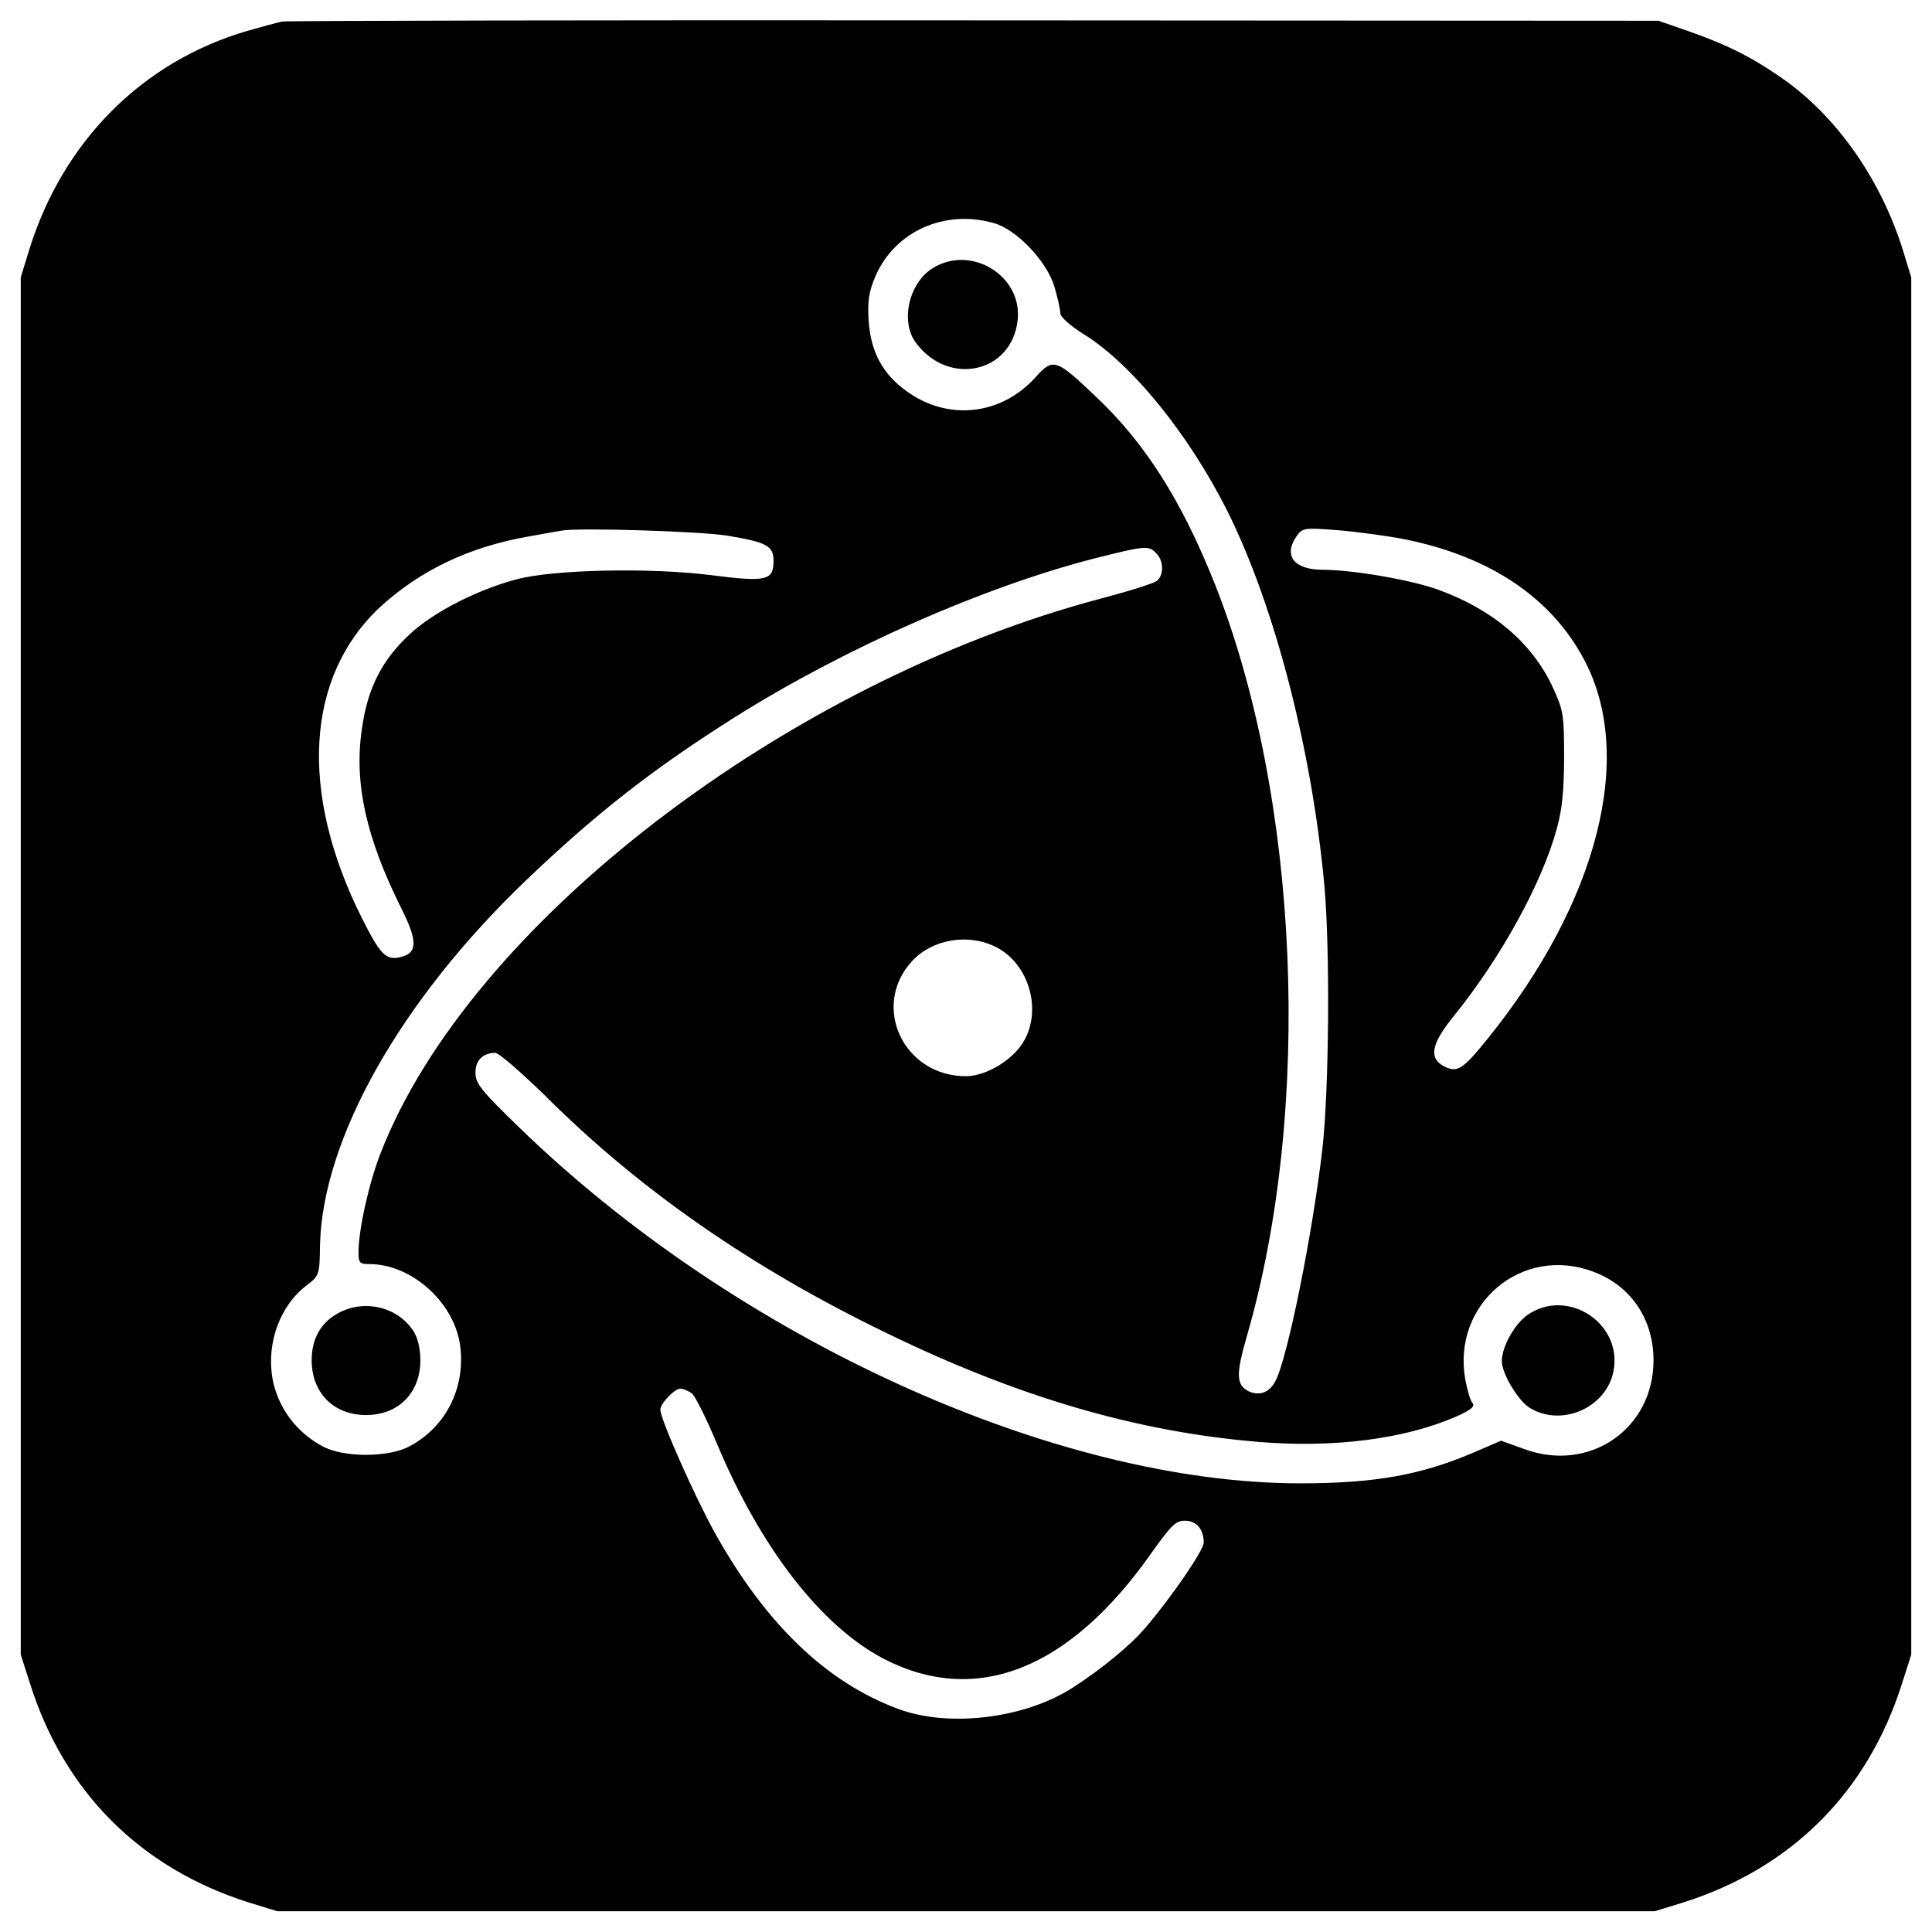 <?xml version="1.0" standalone="no"?>
<!DOCTYPE svg PUBLIC "-//W3C//DTD SVG 20010904//EN"
 "http://www.w3.org/TR/2001/REC-SVG-20010904/DTD/svg10.dtd">
<svg version="1.0" xmlns="http://www.w3.org/2000/svg"
 width="16pt" height="16pt" viewBox="0 0 512 512"
 preserveAspectRatio="xMidYMid meet">

<g transform="translate(0,512) scale(0.1,-0.1)"
fill="#000000" stroke="none">
<path d="M750 5063 c-14 -2 -56 -14 -95 -25 -277 -81 -487 -291 -577 -578
l-23 -75 0 -1825 0 -1825 24 -75 c91 -289 293 -491 581 -582 l75 -23 1825 0
1825 0 75 23 c288 91 490 293 581 582 l24 75 0 1825 0 1825 -23 75 c-57 180
-166 339 -303 441 -87 63 -157 99 -269 138 l-75 26 -1810 1 c-995 1 -1821 -1
-1835 -3z m1883 -534 c60 -16 141 -101 161 -168 9 -30 16 -62 16 -71 0 -10 26
-33 61 -55 128 -79 279 -265 382 -470 125 -251 224 -632 257 -995 15 -171 12
-533 -5 -690 -26 -228 -93 -560 -125 -620 -16 -31 -43 -40 -71 -27 -33 17 -34
44 -5 145 175 602 140 1427 -84 1993 -87 219 -184 374 -316 498 -106 101 -113
103 -160 51 -91 -101 -232 -116 -341 -37 -63 45 -95 103 -101 186 -3 54 0 76
18 119 51 118 182 178 313 141z m-703 -829 c102 -17 120 -27 120 -66 0 -53
-19 -57 -167 -38 -159 20 -414 15 -513 -11 -103 -27 -219 -86 -281 -143 -76
-69 -115 -145 -130 -254 -21 -143 11 -287 103 -472 45 -89 45 -121 1 -132 -40
-10 -54 4 -104 103 -167 333 -149 639 47 823 106 98 239 162 399 189 33 6 71
13 85 15 44 8 372 -2 440 -14z m1797 -10 c223 -46 384 -154 471 -318 136 -255
37 -642 -255 -1004 -66 -82 -81 -91 -114 -75 -44 22 -37 60 25 136 125 155
233 352 272 496 14 50 19 103 19 190 0 114 -2 123 -32 188 -55 115 -158 202
-301 254 -71 26 -227 53 -306 53 -76 0 -106 37 -70 89 16 22 20 23 108 16 50
-4 133 -15 183 -25z m-663 -36 c20 -19 21 -58 2 -73 -8 -7 -72 -27 -144 -46
-838 -221 -1678 -866 -1913 -1470 -31 -79 -58 -200 -59 -262 0 -30 3 -33 29
-33 109 0 219 -96 239 -207 19 -114 -33 -223 -133 -276 -56 -30 -174 -30 -230
0 -71 38 -119 104 -133 180 -16 95 20 193 91 247 33 25 34 28 35 105 6 281
212 648 545 967 186 178 338 297 557 435 290 182 655 343 950 419 135 34 144
35 164 14z m-424 -1044 c88 -45 123 -169 71 -253 -29 -47 -97 -88 -149 -89
-167 -2 -256 186 -144 306 55 58 149 73 222 36z m-1197 -392 c252 -252 551
-459 909 -632 346 -168 659 -260 981 -287 199 -17 389 7 526 67 40 18 51 27
43 36 -6 7 -14 36 -19 63 -35 200 151 356 339 285 100 -37 160 -126 160 -235
0 -182 -170 -299 -343 -235 l-61 22 -72 -31 c-140 -60 -263 -82 -460 -82 -651
0 -1495 384 -2072 945 -99 96 -114 115 -114 143 0 33 19 52 52 53 10 0 68 -51
131 -112z m390 -790 c9 -7 39 -67 67 -134 116 -277 277 -484 442 -570 246
-127 494 -28 712 284 50 70 62 82 86 82 31 0 50 -23 50 -58 0 -20 -84 -143
-154 -225 -41 -48 -115 -109 -194 -160 -128 -82 -330 -106 -464 -55 -189 71
-348 224 -482 463 -54 97 -146 304 -146 329 0 17 38 56 53 56 7 0 21 -6 30
-12z"/>
<path d="M2473 4410 c-64 -38 -88 -142 -46 -198 87 -118 256 -80 270 61 12
116 -123 199 -224 137z"/>
<path d="M902 1643 c-50 -25 -76 -68 -76 -128 0 -86 58 -145 144 -145 86 0
144 59 144 145 0 31 -7 60 -18 77 -41 63 -125 85 -194 51z"/>
<path d="M4049 1636 c-35 -24 -69 -85 -69 -123 0 -33 43 -105 74 -124 85 -52
204 1 222 98 24 126 -121 221 -227 149z"/>
</g>
</svg>
